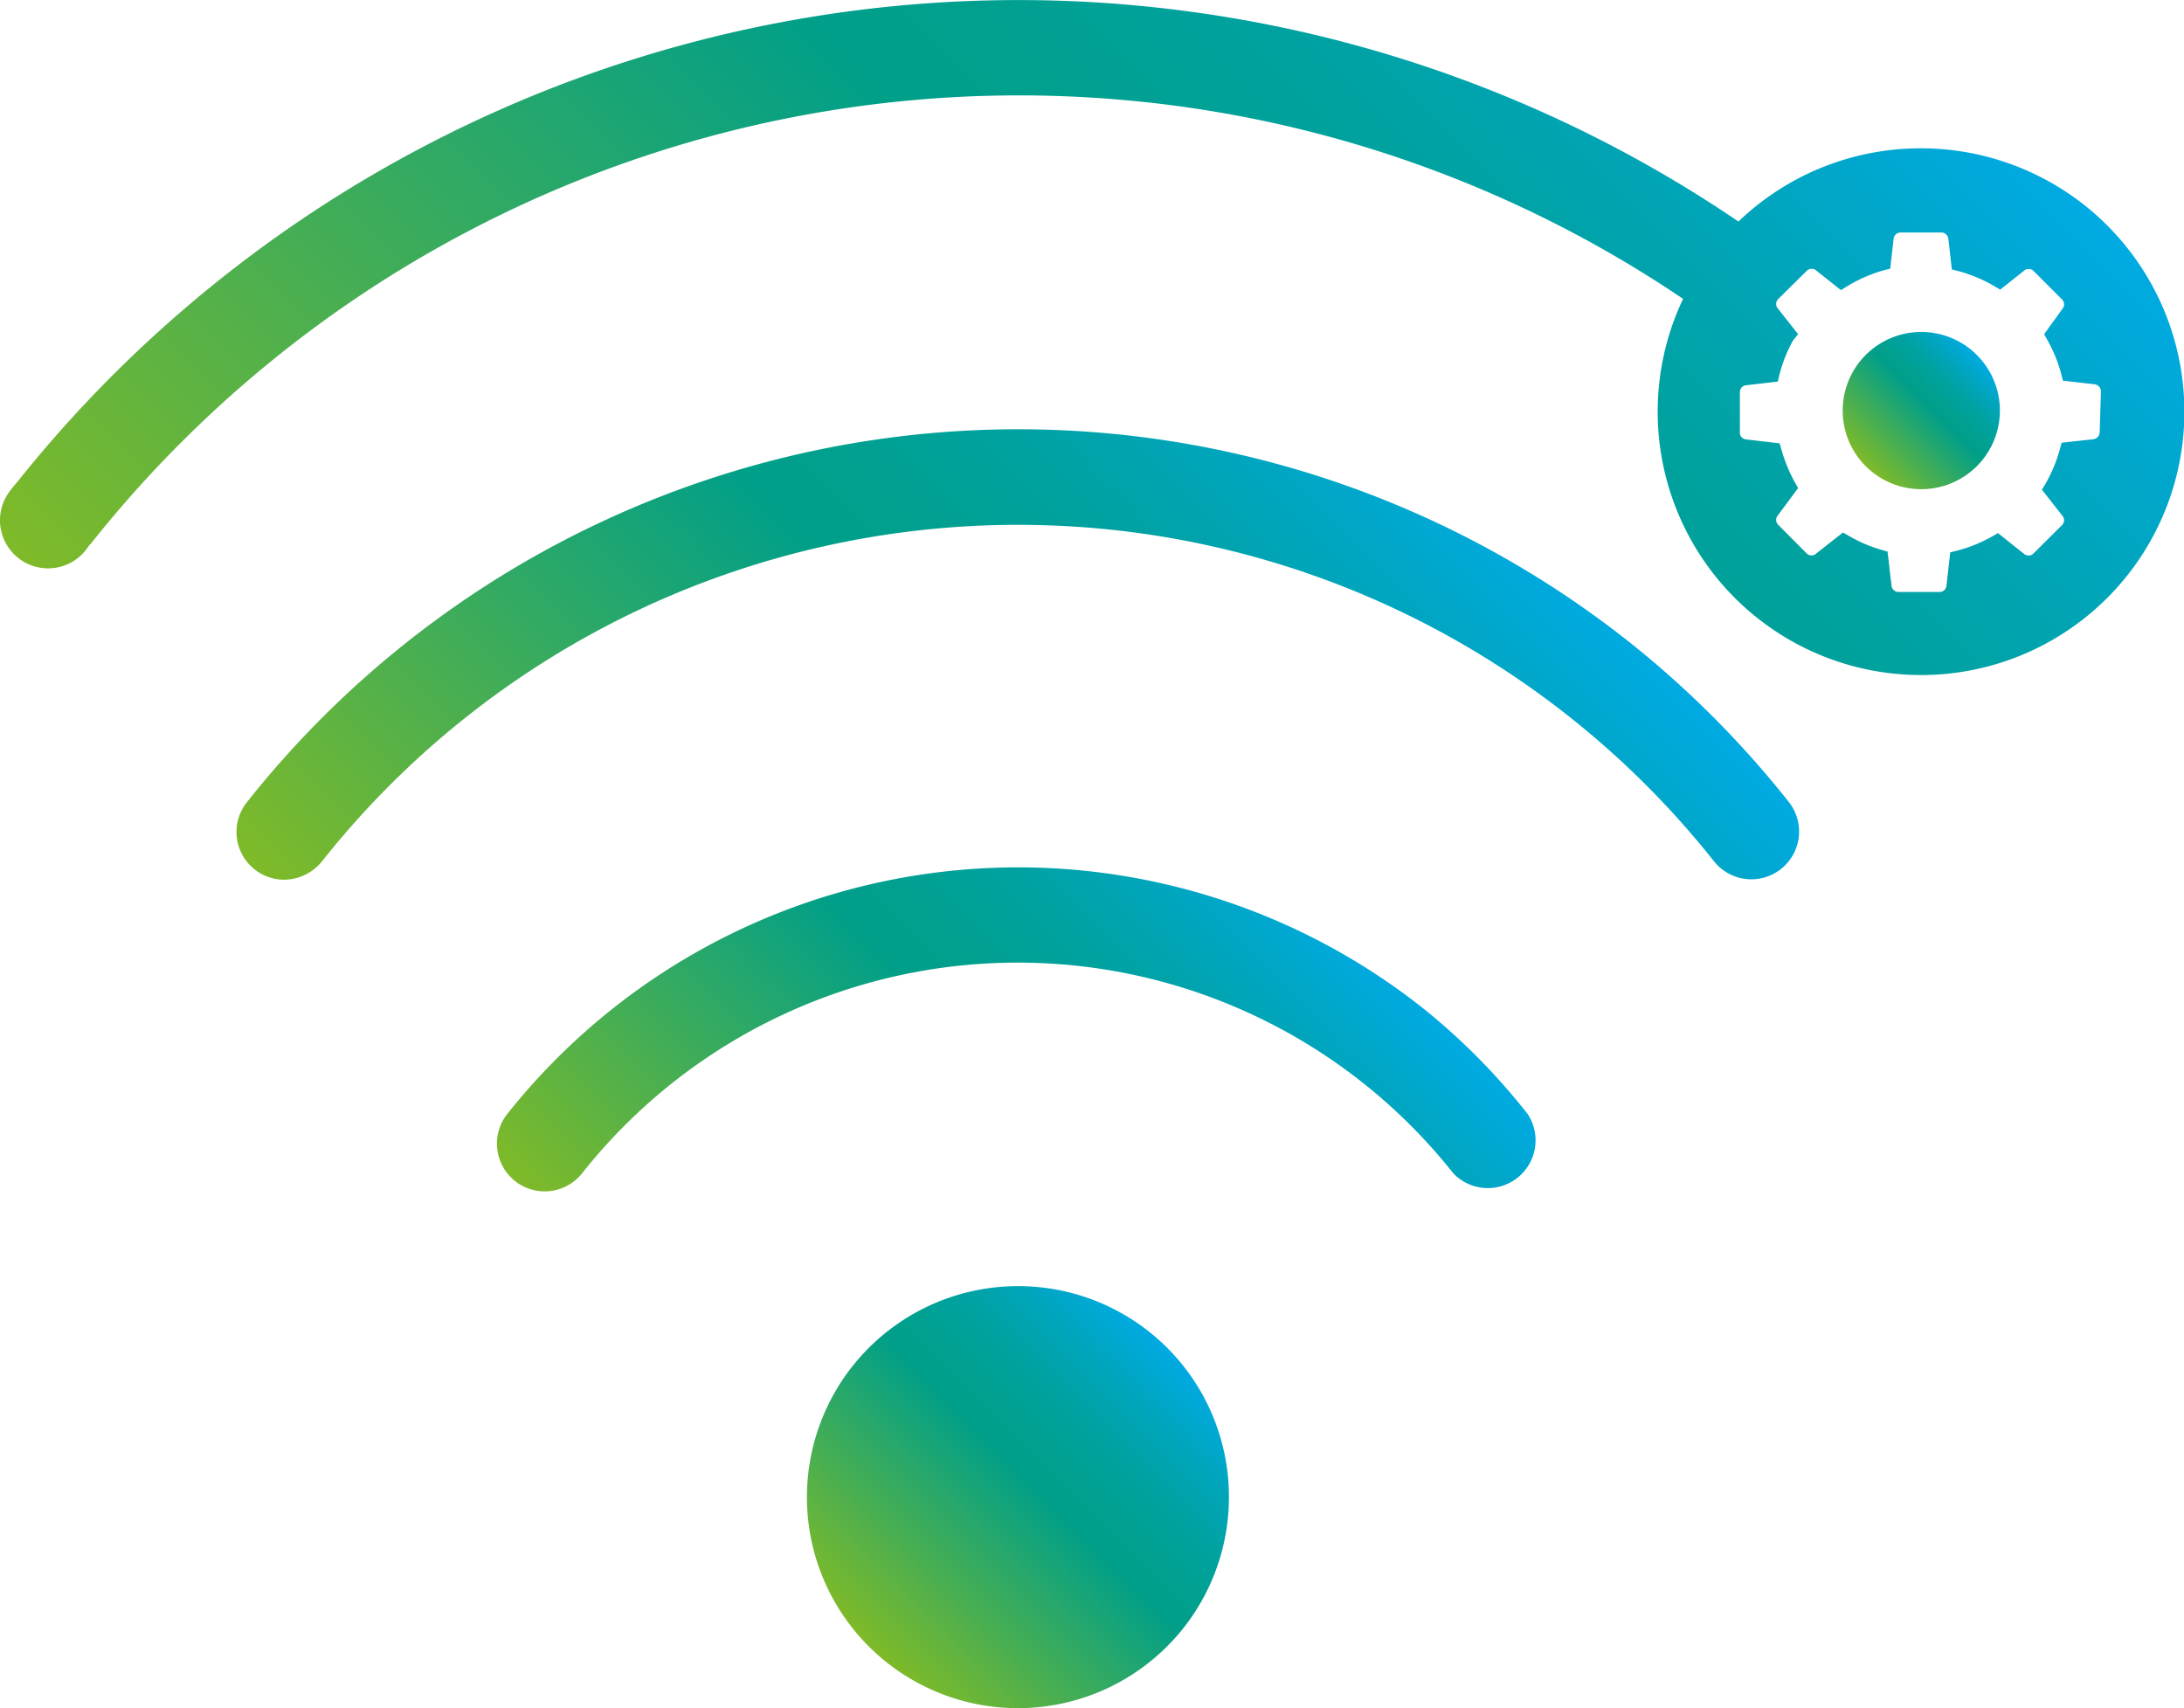 <svg id="Capa_1" data-name="Capa 1" xmlns="http://www.w3.org/2000/svg" xmlns:xlink="http://www.w3.org/1999/xlink" viewBox="0 0 137.25 107.33"><defs><style>.cls-1{fill:url(#Degradado_sin_nombre_69);}.cls-2{fill:url(#Degradado_sin_nombre_69-2);}.cls-3{fill:url(#Degradado_sin_nombre_69-3);}.cls-4{fill:url(#Degradado_sin_nombre_69-4);}.cls-5{fill:url(#Degradado_sin_nombre_69-5);}</style><linearGradient id="Degradado_sin_nombre_69" x1="117.25" y1="29.28" x2="124.23" y2="22.3" gradientUnits="userSpaceOnUse"><stop offset="0" stop-color="#7fba28"/><stop offset="0.55" stop-color="#009f89"/><stop offset="0.63" stop-color="#00a090"/><stop offset="0.75" stop-color="#00a2a2"/><stop offset="0.88" stop-color="#00a6c1"/><stop offset="1" stop-color="#00aae3"/></linearGradient><linearGradient id="Degradado_sin_nombre_69-2" x1="33.19" y1="67.14" x2="109.28" y2="-8.95" xlink:href="#Degradado_sin_nombre_69"/><linearGradient id="Degradado_sin_nombre_69-3" x1="54.61" y1="103.45" x2="73.35" y2="84.7" xlink:href="#Degradado_sin_nombre_69"/><linearGradient id="Degradado_sin_nombre_69-4" x1="38.63" y1="77.3" x2="89.27" y2="26.66" xlink:href="#Degradado_sin_nombre_69"/><linearGradient id="Degradado_sin_nombre_69-5" x1="46.88" y1="88.72" x2="81.02" y2="54.57" xlink:href="#Degradado_sin_nombre_69"/></defs><title>icon</title><path class="cls-1" d="M120.74,20.86a4.94,4.94,0,1,0,4.94,4.93A4.94,4.94,0,0,0,120.74,20.86Z"/><path class="cls-2" d="M120.69,9.32a16.53,16.53,0,0,0-11.44,4.6h0A80.51,80.51,0,0,0,1.09,30.28,8.36,8.36,0,0,0,.52,31a3,3,0,0,0,5,3.39.94.94,0,0,1,.09-.12l.16-.18a74.48,74.48,0,0,1,100-15.31h0a16.55,16.55,0,1,0,15-9.46Zm-14.24,8.13Zm1.8-2.48,0,0Zm-1,1.19,0,0Zm24.7,11a.45.45,0,0,1-.39.44l-2,.22-.12.44a9.16,9.16,0,0,1-.89,2.13l-.23.38,1.28,1.63a.43.43,0,0,1,0,.58l-1.83,1.82a.44.44,0,0,1-.58,0l-1.63-1.3-.39.22a8.91,8.91,0,0,1-2.17.88l-.44.11-.24,2.1a.43.43,0,0,1-.43.39h-2.59a.44.44,0,0,1-.43-.39l-.25-2.15-.42-.12a8.85,8.85,0,0,1-2-.86l-.38-.22-1.69,1.33a.43.43,0,0,1-.58,0l-1.82-1.83a.44.44,0,0,1,0-.58L113,30.67l-.22-.39a9.58,9.58,0,0,1-.82-2l-.12-.42-2.12-.25a.42.42,0,0,1-.38-.43V24.64a.43.43,0,0,1,.38-.43l2-.23.11-.45a9.18,9.18,0,0,1,.84-2.12L113,21l-1.27-1.61a.44.44,0,0,1,0-.58L113.56,17a.44.44,0,0,1,.58,0l1.55,1.23.39-.24a9.35,9.35,0,0,1,2.28-1l.43-.11L119,15a.45.45,0,0,1,.44-.39H122a.44.44,0,0,1,.44.39l.22,1.93.43.11a9.23,9.23,0,0,1,2.22.93l.39.23,1.5-1.19a.44.44,0,0,1,.58,0l1.82,1.82a.44.44,0,0,1,0,.59L128.46,21l.21.38a8.92,8.92,0,0,1,.86,2.11l.11.43,2,.23a.45.45,0,0,1,.39.44Z"/><path class="cls-3" d="M64,80.82A13.26,13.26,0,1,0,77.23,94.07h0A13.24,13.24,0,0,0,64,80.82Z"/><path class="cls-4" d="M102.37,40.33a61.84,61.84,0,0,0-86.79,10l-.14.18a3,3,0,0,0,2.39,4.77,3.09,3.09,0,0,0,2.41-1.16,55.81,55.81,0,0,1,87.47,0,3,3,0,1,0,4.7-3.73A62,62,0,0,0,102.37,40.33Z"/><path class="cls-5" d="M89.42,63.35A41,41,0,0,0,31.88,70a3,3,0,0,0,4.7,3.73,34.92,34.92,0,0,1,54.75,0A3,3,0,0,0,96,70,40.92,40.92,0,0,0,89.42,63.35Z"/></svg>